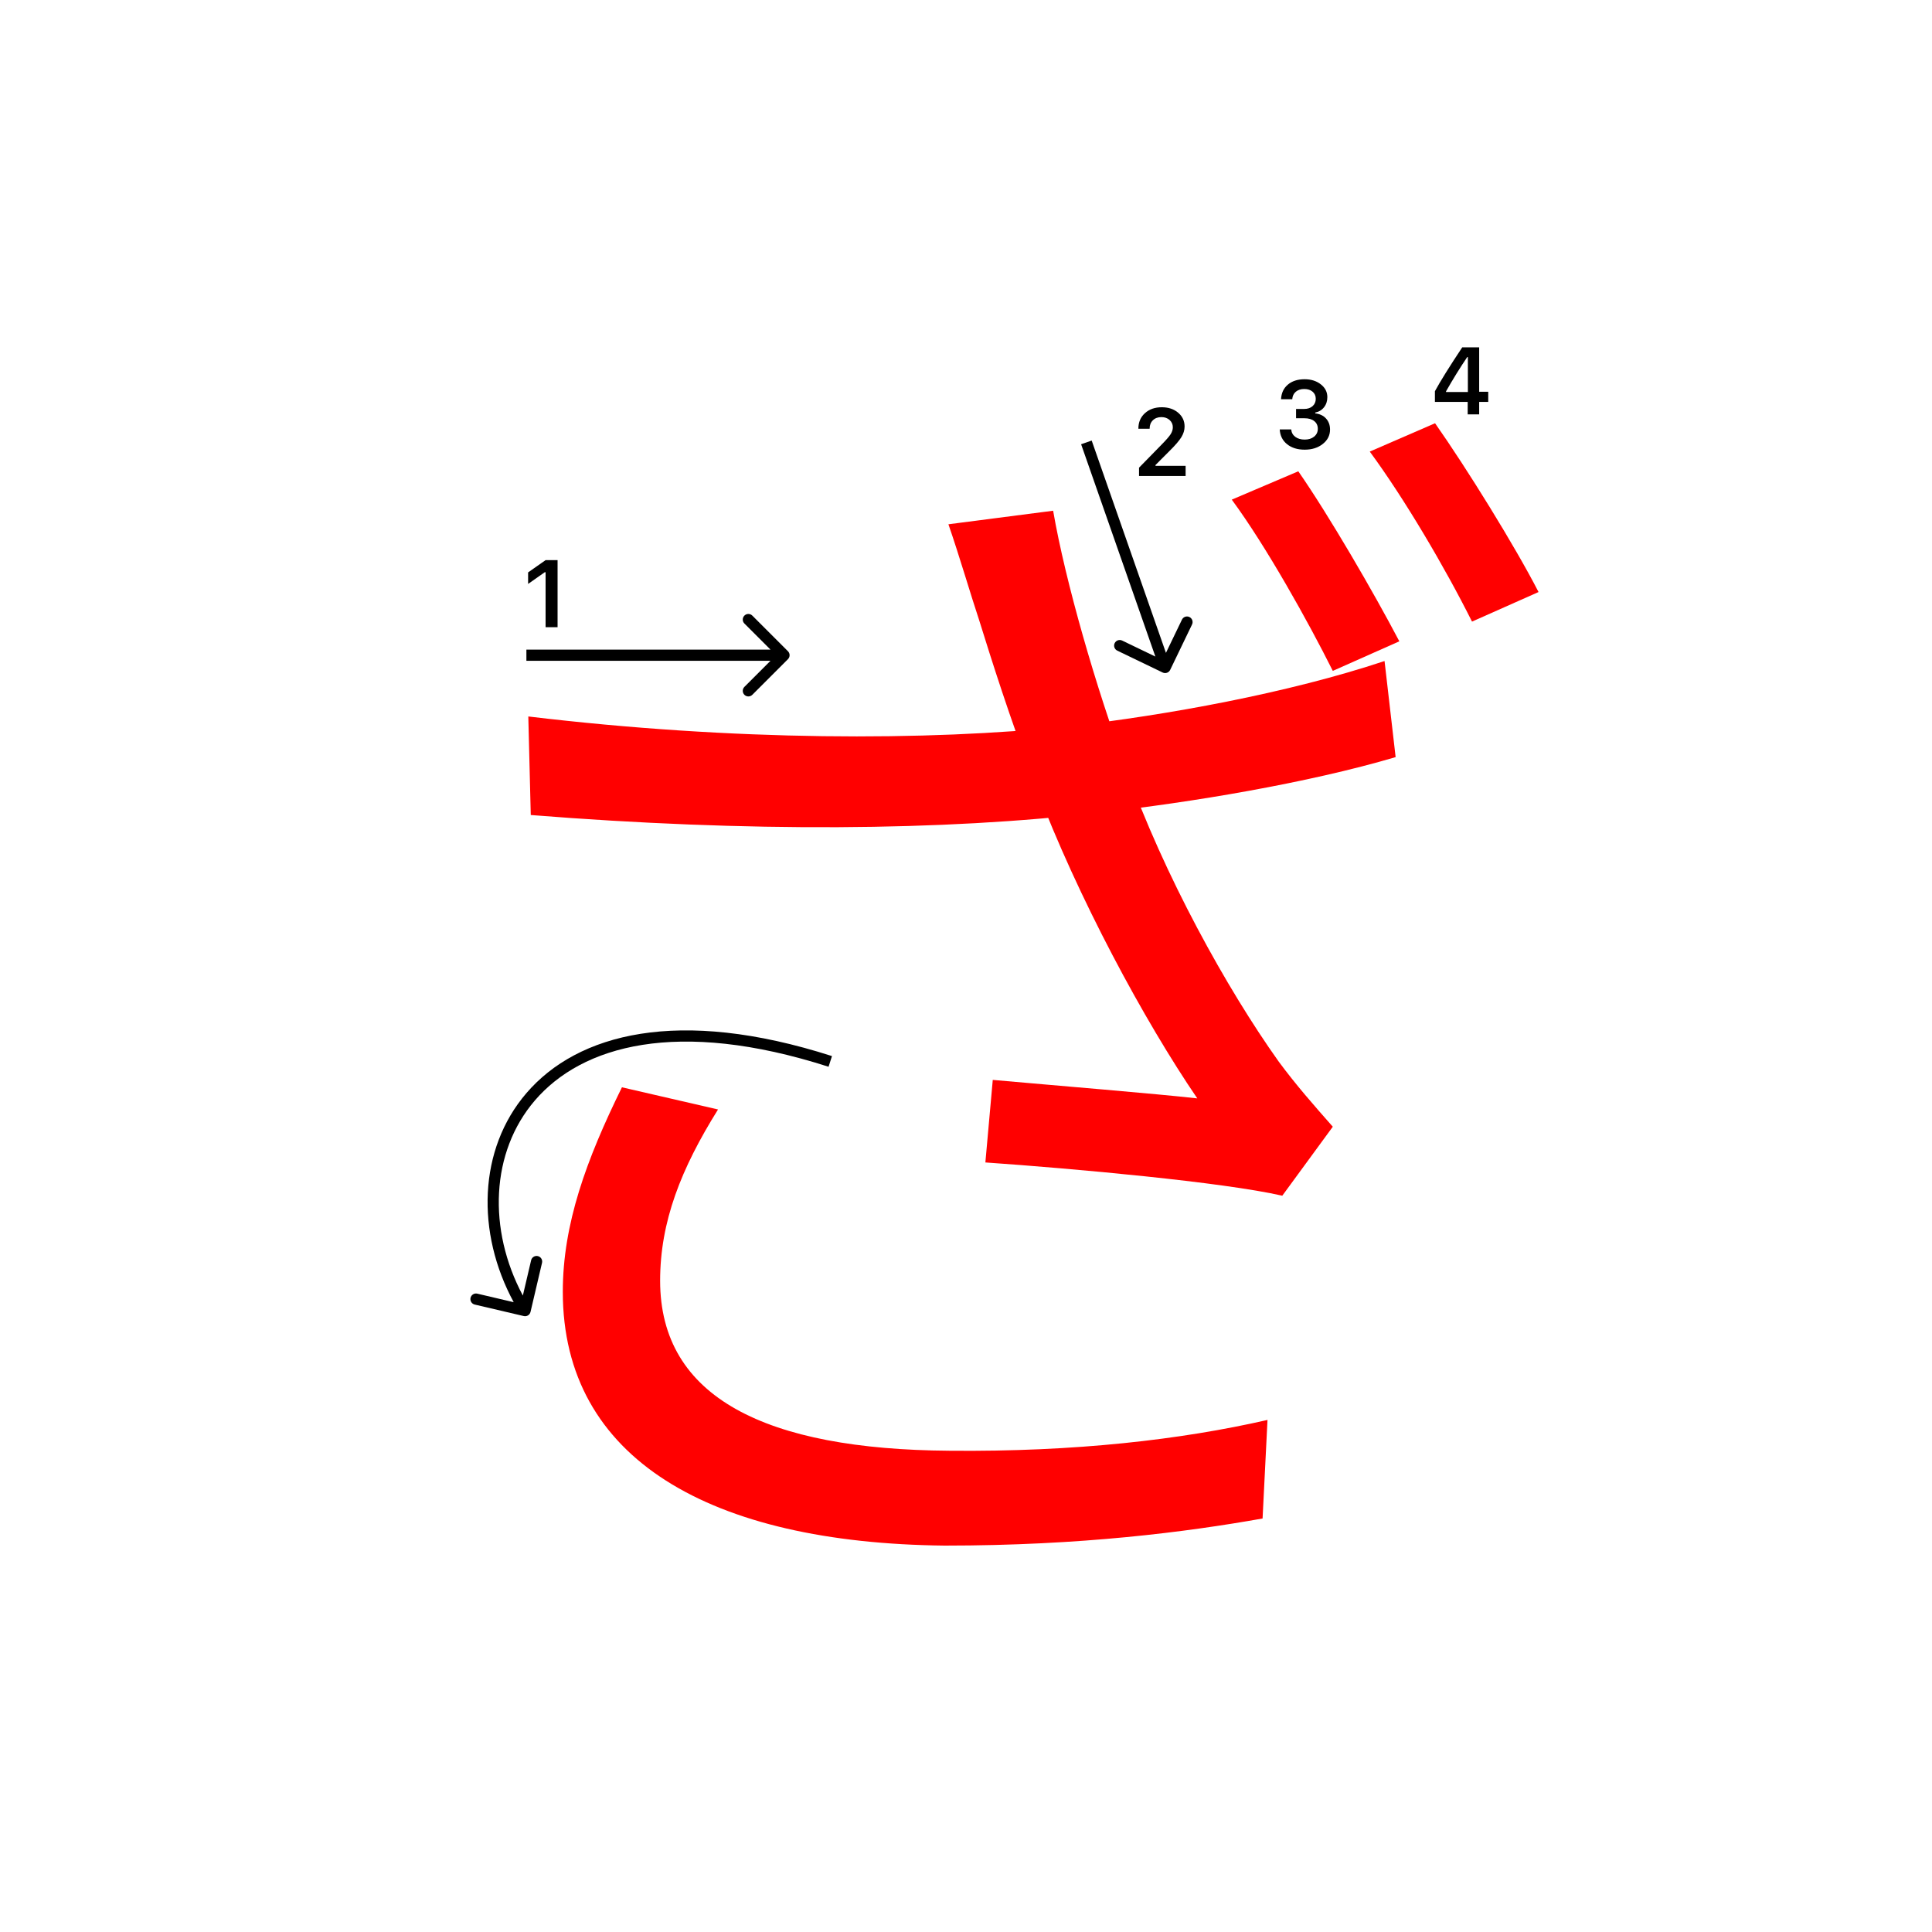 <svg width="345" height="345" viewBox="0 0 345 345" fill="none" xmlns="http://www.w3.org/2000/svg">
<path d="M231.84 84.16C237.34 92.08 245.26 105.72 249.88 114.52L238 119.8C233.6 111 226.12 97.58 219.96 89.22L231.84 84.16ZM256.26 75.58C261.98 83.72 270.56 97.58 274.74 105.72L262.86 111C258.02 101.32 250.76 89 244.6 80.64L256.26 75.58ZM174.86 110.78C173.32 106.16 171.34 99.34 169.36 93.62L188.06 91.2C190.26 103.96 195.76 122.88 201.04 137.18C207.86 156.32 219.08 176.56 228.32 189.54C231.4 193.72 234.7 197.46 238 201.2L228.98 213.52C218.42 211.1 191.8 208.68 175.96 207.58L177.28 192.84C189.6 193.94 205.88 195.26 213.8 196.14C204.34 182.28 192.46 160.28 184.98 140.48C180.14 127.72 177.06 117.82 174.86 110.78ZM94.34 127.94C131.08 132.34 165.62 132.34 190.92 129.7C208.3 127.72 230.08 123.76 247.24 118.04L249.22 135.2C233.6 139.82 212.48 143.34 196.42 145.1C168.48 148.4 133.5 148.62 94.78 145.54L94.34 127.94ZM128.22 198.12C121.62 208.68 117.88 218.14 117.88 228.7C117.88 249.6 136.8 258.84 169.58 259.06C192.02 259.28 210.94 257.08 226.34 253.56L225.46 271.16C211.82 273.58 193.12 276 168.7 276C126.9 275.56 100.5 260.6 100.5 230.68C100.5 218.58 104.68 207.14 111.06 194.16L128.22 198.12Z" fill="#f00"/>
<path d="M231.439 74.688V73.027H232.9C233.509 73.027 234.004 72.861 234.386 72.529C234.768 72.192 234.958 71.755 234.958 71.218C234.958 70.686 234.77 70.263 234.394 69.948C234.023 69.627 233.525 69.466 232.9 69.466C232.28 69.466 231.777 69.63 231.389 69.956C231.007 70.283 230.797 70.728 230.758 71.293H228.758C228.813 70.191 229.217 69.322 229.97 68.686C230.722 68.044 231.721 67.723 232.966 67.723C234.128 67.723 235.094 68.028 235.863 68.636C236.638 69.239 237.025 70 237.025 70.919C237.025 71.622 236.829 72.222 236.436 72.72C236.049 73.218 235.523 73.537 234.859 73.675V73.816C235.678 73.91 236.323 74.217 236.793 74.737C237.269 75.257 237.507 75.916 237.507 76.713C237.507 77.742 237.075 78.597 236.212 79.278C235.354 79.959 234.275 80.299 232.975 80.299C231.685 80.299 230.634 79.97 229.82 79.311C229.012 78.653 228.581 77.775 228.525 76.68H230.576C230.62 77.233 230.861 77.676 231.298 78.008C231.735 78.334 232.299 78.498 232.991 78.498C233.677 78.498 234.236 78.32 234.668 77.966C235.105 77.607 235.324 77.144 235.324 76.58C235.324 75.993 235.111 75.531 234.685 75.194C234.258 74.856 233.677 74.688 232.941 74.688H231.439Z" fill="#000"/>
<path d="M262.087 74V71.767H256.235V69.858C257.209 68.065 258.836 65.453 261.116 62.022H264.138V69.957H265.756V71.767H264.138V74H262.087ZM258.219 69.883V70.007H262.121V63.765H262.004C260.709 65.68 259.448 67.719 258.219 69.883Z" fill="#000"/>
<path d="M97.426 112V102.18H97.285L94.305 104.272V102.213L97.434 100.022H99.567V112H97.426Z" fill="#000"/>
<path d="M203.283 76.525C203.283 75.407 203.671 74.494 204.445 73.786C205.226 73.077 206.23 72.723 207.458 72.723C208.643 72.723 209.617 73.047 210.38 73.694C211.15 74.342 211.534 75.166 211.534 76.168C211.534 76.81 211.34 77.446 210.953 78.077C210.566 78.703 209.863 79.519 208.845 80.526L206.338 83.041V83.182H211.717V85H203.399V83.514L207.392 79.43C208.211 78.6 208.756 77.978 209.027 77.562C209.299 77.142 209.434 76.721 209.434 76.301C209.434 75.775 209.24 75.341 208.853 74.998C208.471 74.654 207.984 74.483 207.392 74.483C206.767 74.483 206.26 74.671 205.873 75.047C205.486 75.424 205.292 75.916 205.292 76.525V76.558H203.283V76.525Z" fill="#000"/>
<path fill-rule="evenodd" clip-rule="evenodd" d="M134.343 109.929L140.707 116.293C141.098 116.683 141.098 117.317 140.707 117.707L134.343 124.071C133.953 124.462 133.319 124.462 132.929 124.071C132.538 123.68 132.538 123.047 132.929 122.657L137.586 118L94 118L94 116L137.586 116L132.929 111.343C132.538 110.953 132.538 110.319 132.929 109.929C133.319 109.538 133.953 109.538 134.343 109.929Z" fill="#000"/>
<path fill-rule="evenodd" clip-rule="evenodd" d="M212.864 111.518L208.958 119.626C208.718 120.124 208.121 120.333 207.623 120.093L199.515 116.187C199.017 115.947 198.808 115.349 199.048 114.852C199.288 114.354 199.885 114.145 200.383 114.385L206.316 117.243L193.056 79.33L194.944 78.67L208.204 116.583L211.062 110.65C211.302 110.152 211.9 109.943 212.397 110.183C212.895 110.423 213.104 111.02 212.864 111.518Z" fill="#000"/>
<path fill-rule="evenodd" clip-rule="evenodd" d="M91.734 232.536L85.229 231.01C84.691 230.883 84.153 231.217 84.027 231.755C83.9 232.293 84.234 232.831 84.772 232.957L93.534 235.012C94.072 235.138 94.61 234.805 94.736 234.267L96.791 225.505C96.917 224.967 96.584 224.429 96.046 224.303C95.508 224.177 94.97 224.51 94.844 225.048L93.366 231.349C87.076 219.565 87.606 205.718 95.521 196.503C103.896 186.752 120.893 181.801 147.957 190.491L148.568 188.587C121.132 179.777 103.128 184.576 94.004 195.2C85.384 205.235 85.003 220.123 91.734 232.536Z" fill="#000"/>
</svg>
